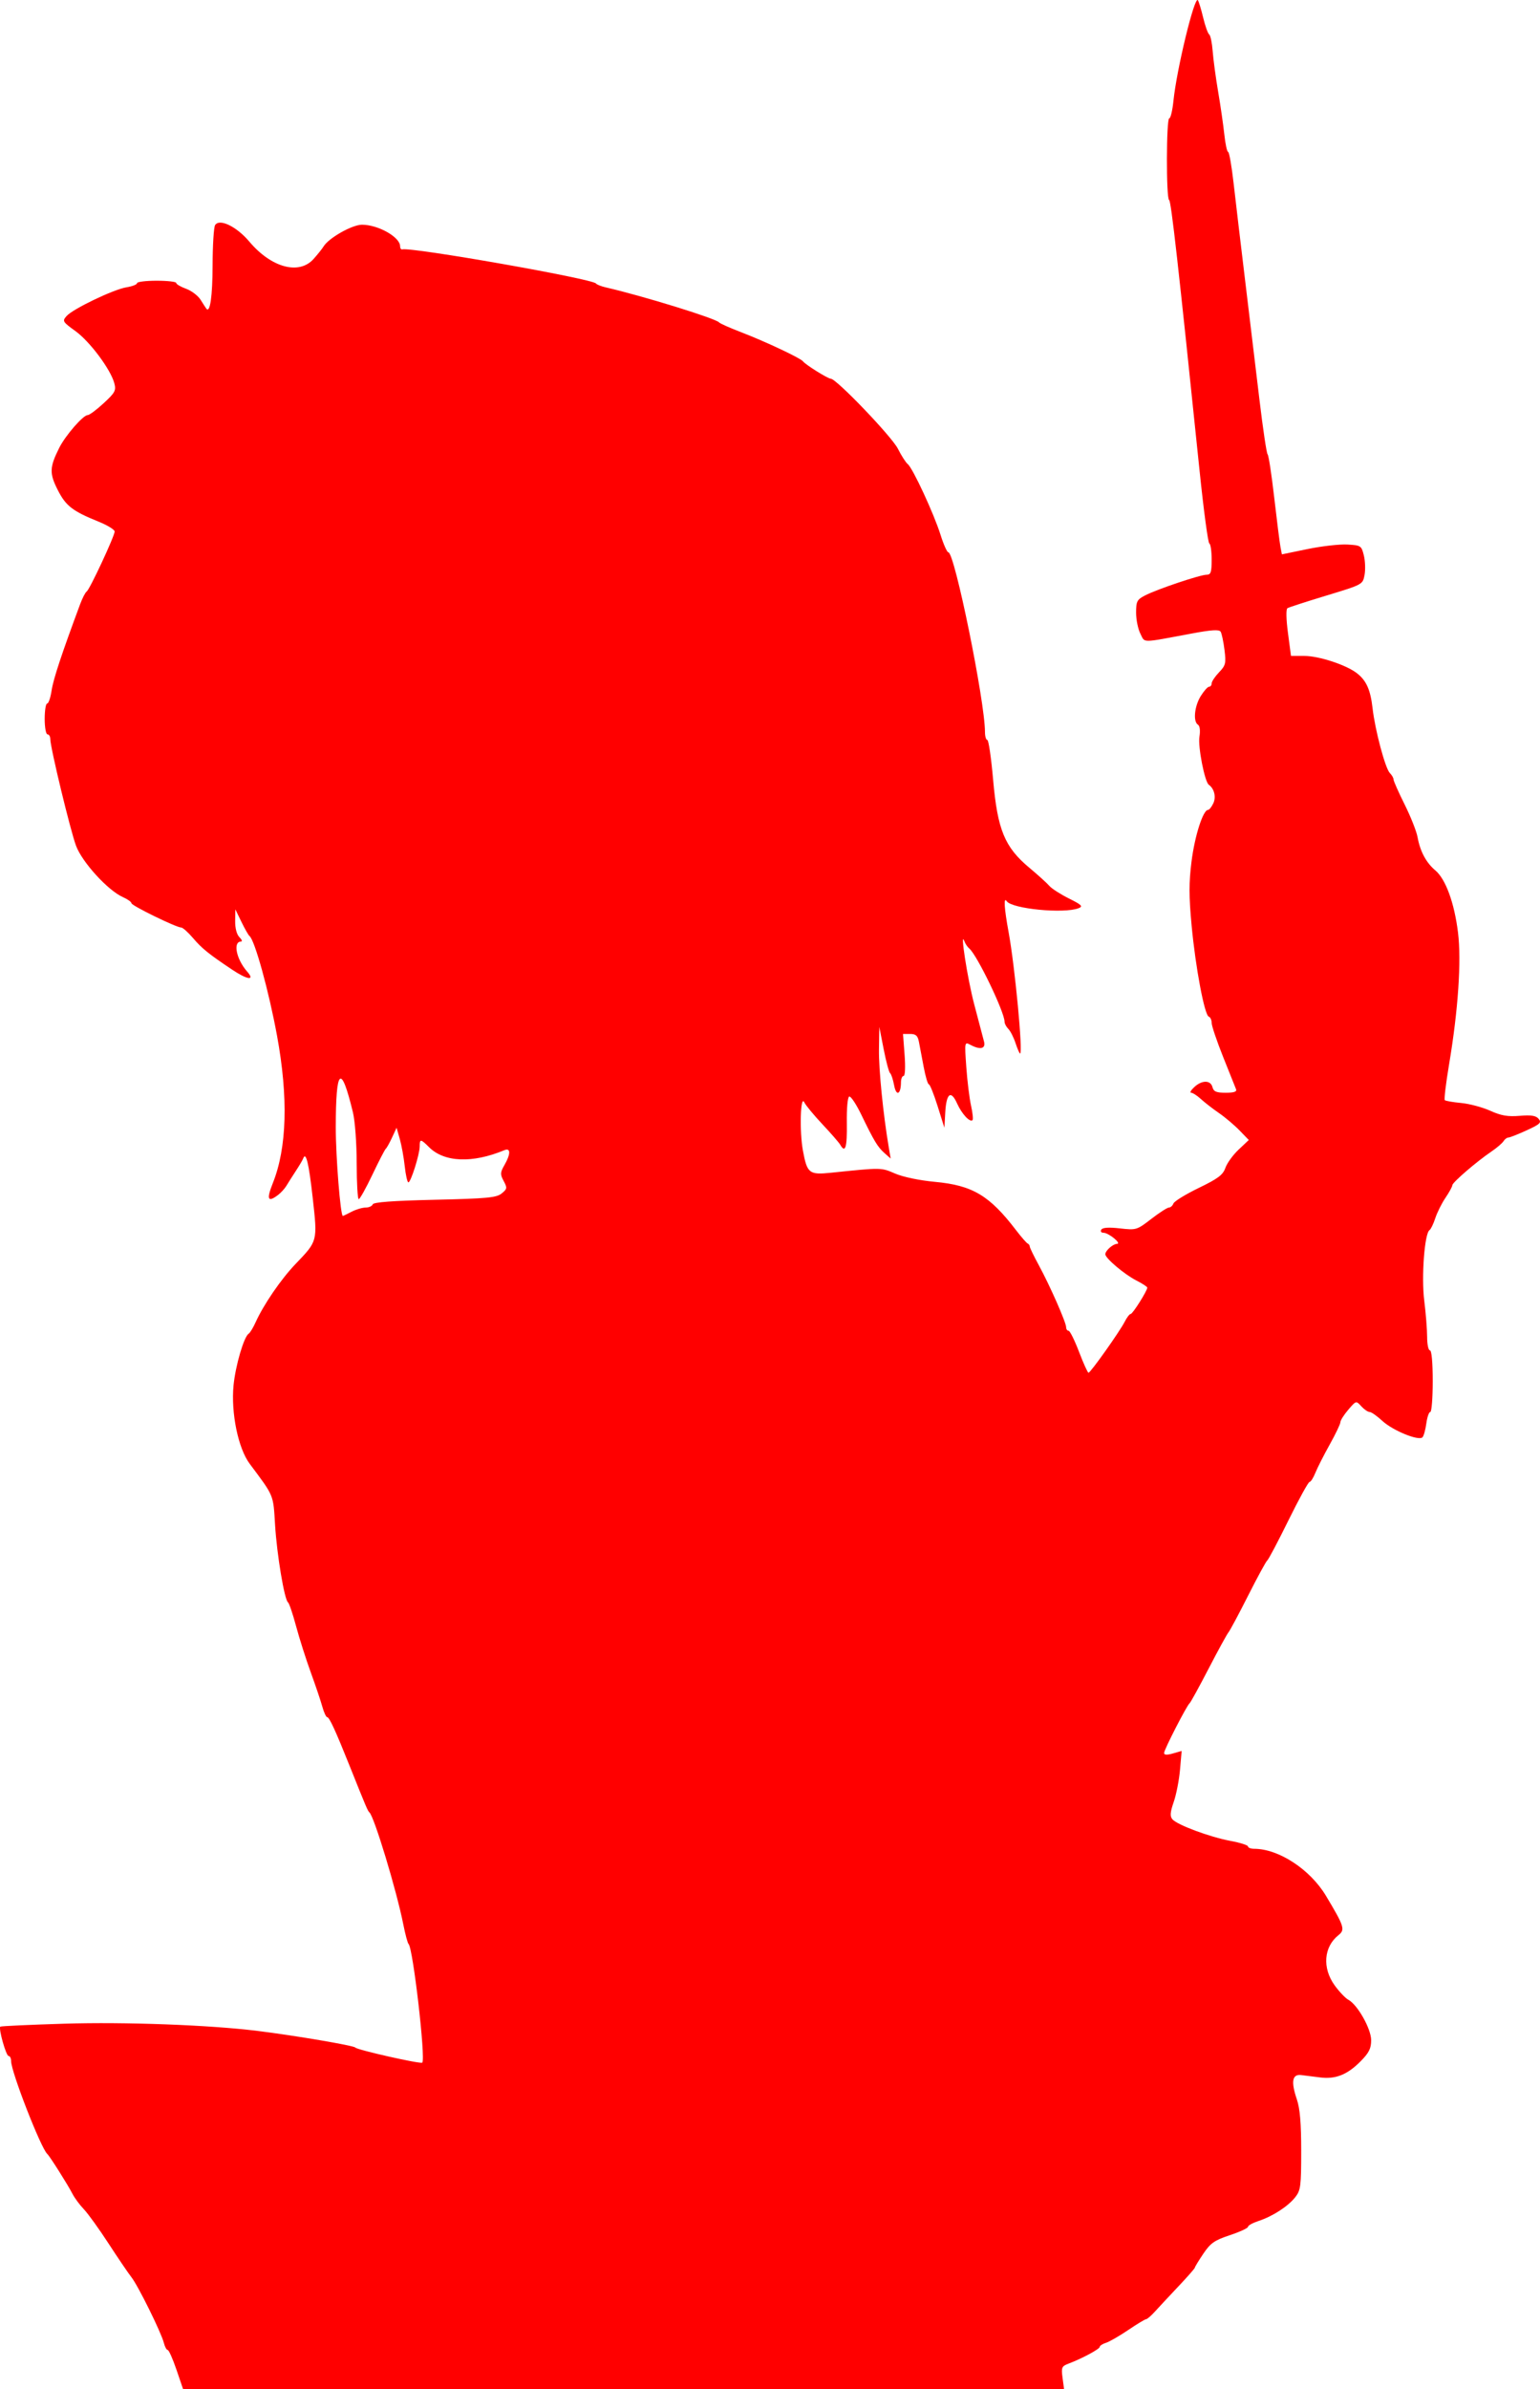 <?xml version="1.0" encoding="UTF-8" standalone="no"?>
<!-- Created with Inkscape (http://www.inkscape.org/) -->

<svg
   xmlns:dc="http://purl.org/dc/elements/1.1/"
   xmlns:cc="http://creativecommons.org/ns#"
   xmlns:rdf="http://www.w3.org/1999/02/22-rdf-syntax-ns#"
   xmlns:svg="http://www.w3.org/2000/svg"
   xmlns="http://www.w3.org/2000/svg"
   xmlns:sodipodi="http://sodipodi.sourceforge.net/DTD/sodipodi-0.dtd"
   xmlns:inkscape="http://www.inkscape.org/namespaces/inkscape"
   id="svg2"
   version="1.1"
   inkscape:version="0.48.4 r9939"
   width="511.866"
   height="793.66"
   sodipodi:docname="sakuya_izayoi____bad_apple____by_adiyasa-d3bfu3a.bmp">
  <defs
     id="defs6" />
  <sodipodi:namedview
     pagecolor="#ffffff"
     bordercolor="#666666"
     borderopacity="1"
     objecttolerance="10"
     gridtolerance="10"
     guidetolerance="10"
     inkscape:pageopacity="0"
     inkscape:pageshadow="2"
     inkscape:window-width="956"
     inkscape:window-height="1041"
     id="namedview4"
     showgrid="false"
     fit-margin-top="0"
     fit-margin-left="0"
     fit-margin-right="0"
     fit-margin-bottom="0"
     inkscape:zoom="1.0823276"
     inkscape:cx="255.93307"
     inkscape:cy="396.82995"
     inkscape:window-x="960"
     inkscape:window-y="18"
     inkscape:window-maximized="0"
     inkscape:current-layer="svg2" />
  <path
     style="fill:#ff0000"
     d="m 58.637,787.149 c -1.219,-3.581 -2.524,-6.511 -2.901,-6.511 -0.376,0 -0.954,-1.075 -1.284,-2.389 -0.849,-3.384 -8.576,-19.014 -10.774,-21.795 -1.011,-1.279 -4.424,-6.302 -7.584,-11.162 -3.16,-4.86 -6.868,-10.003 -8.239,-11.429 -1.371,-1.426 -3.072,-3.728 -3.779,-5.116 -1.476,-2.896 -7.56,-12.525 -8.353,-13.22 -2.102,-1.841 -12.031,-27.297 -12.031,-30.844 0,-0.941 -0.377,-1.711 -0.837,-1.711 -0.835,0 -3.401,-9.094 -2.75,-9.745 0.188,-0.188 9.758,-0.631 21.266,-0.983 20.271,-0.62 48.195,0.42 64.175,2.392 12.462,1.537 32.078,4.872 32.555,5.535 0.559,0.776 21.689,5.538 22.252,5.015 1.195,-1.111 -3.091,-38.173 -4.559,-39.42 -0.301,-0.256 -1.087,-3.186 -1.747,-6.511 -2.233,-11.255 -9.681,-35.845 -11.269,-37.206 -0.547,-0.468 -1.096,-1.759 -6.531,-15.348 -4.703,-11.757 -6.784,-16.278 -7.493,-16.278 -0.362,0 -1.09,-1.57 -1.619,-3.488 -0.528,-1.918 -2.258,-7.046 -3.844,-11.394 -1.586,-4.348 -3.782,-11.255 -4.881,-15.348 -1.099,-4.093 -2.305,-7.65 -2.68,-7.906 -1.189,-0.81 -3.71,-15.91 -4.307,-25.789 -0.612,-10.137 -0.275,-9.328 -8.438,-20.253 -3.824,-5.118 -6.247,-16.895 -5.359,-26.044 0.634,-6.531 3.45,-16.162 5.015,-17.147 0.46,-0.289 1.497,-1.991 2.306,-3.782 2.666,-5.905 8.446,-14.34 13.286,-19.389 7.388,-7.707 7.322,-7.451 5.703,-21.992 -1.283,-11.521 -2.258,-15.526 -3.173,-13.034 -0.188,0.512 -1.282,2.361 -2.431,4.111 -1.149,1.749 -2.554,3.963 -3.123,4.919 -0.569,0.956 -1.824,2.337 -2.79,3.068 -3.429,2.596 -3.909,1.497 -1.728,-3.959 4.684,-11.716 5.158,-28.427 1.39,-48.936 -2.734,-14.878 -7.418,-31.809 -9.169,-33.143 -0.342,-0.26 -1.537,-2.356 -2.656,-4.658 l -2.035,-4.186 -0.058,3.887 c -0.035,2.36 0.517,4.461 1.404,5.348 0.804,0.804 1.058,1.462 0.565,1.462 -2.79,0 -1.593,5.885 2.034,9.999 2.73,3.096 0.055,2.737 -5.041,-0.678 -7.814,-5.236 -10.002,-7.003 -12.975,-10.484 -1.639,-1.918 -3.398,-3.488 -3.909,-3.488 -1.628,0 -16.551,-7.289 -16.551,-8.084 0,-0.42 -1.282,-1.331 -2.848,-2.024 -4.955,-2.193 -13.52,-11.571 -15.561,-17.038 -1.903,-5.096 -8.565,-32.687 -8.565,-35.47 0,-0.86 -0.419,-1.564 -0.93,-1.564 -0.512,0 -0.93,-2.302 -0.93,-5.116 0,-2.814 0.371,-5.116 0.825,-5.116 0.454,0 1.12,-1.971 1.481,-4.38 0.562,-3.747 3.336,-12.124 9.479,-28.63 0.76,-2.041 1.734,-3.929 2.166,-4.196 0.985,-0.609 9.302,-18.441 9.302,-19.944 0,-0.609 -2.407,-2.081 -5.348,-3.271 -8.698,-3.517 -10.889,-5.223 -13.603,-10.587 -2.769,-5.473 -2.693,-7.497 0.521,-13.911 2.063,-4.119 7.942,-10.883 9.47,-10.897 0.58,-0.006 2.971,-1.784 5.314,-3.953 3.831,-3.546 4.186,-4.219 3.52,-6.681 -1.241,-4.596 -8.133,-13.82 -12.896,-17.261 -4.294,-3.102 -4.433,-3.338 -2.951,-5.012 2.115,-2.388 15.619,-8.859 19.926,-9.549 1.918,-0.307 3.488,-0.924 3.488,-1.37 0,-0.446 2.93,-0.811 6.511,-0.811 3.581,0 6.511,0.334 6.511,0.743 0,0.409 1.476,1.277 3.279,1.929 1.804,0.652 3.979,2.306 4.834,3.675 0.855,1.369 1.705,2.686 1.887,2.927 1.242,1.639 2.067,-4.035 2.091,-14.39 0.016,-6.651 0.391,-12.664 0.834,-13.363 1.449,-2.287 7.134,0.459 11.384,5.499 7.294,8.65 16.529,11.145 21.336,5.764 1.385,-1.55 2.878,-3.415 3.317,-4.144 1.705,-2.828 9.498,-7.244 12.783,-7.244 5.374,0 12.666,4.11 12.666,7.138 0,0.678 0.314,1.151 0.698,1.051 3.124,-0.816 63.295,9.775 64.413,11.338 0.256,0.357 1.721,0.938 3.256,1.29 12.302,2.823 36.723,10.369 37.671,11.641 0.256,0.343 3.604,1.828 7.441,3.301 7.854,3.014 19.645,8.565 20.419,9.611 0.831,1.124 8.3,5.788 9.269,5.788 1.838,0 20.264,19.22 22.292,23.254 1.158,2.302 2.635,4.604 3.282,5.116 1.654,1.307 8.712,16.524 10.892,23.486 1.001,3.197 2.172,5.813 2.601,5.813 2.073,0 12.168,49.524 12.168,59.694 0,1.445 0.349,2.627 0.776,2.627 0.427,0 1.298,5.957 1.936,13.237 1.453,16.587 3.834,22.375 12.011,29.203 2.902,2.423 5.904,5.141 6.671,6.041 0.767,0.9 3.683,2.775 6.479,4.167 4.298,2.14 4.802,2.641 3.256,3.246 -4.874,1.906 -22.185,0.22 -23.906,-2.328 -1.075,-1.593 -0.838,2.283 0.631,10.28 2.111,11.5 4.84,40.332 3.816,40.332 -0.2,0 -0.878,-1.558 -1.507,-3.462 -0.628,-1.904 -1.707,-4.027 -2.398,-4.717 -0.69,-0.69 -1.255,-1.761 -1.255,-2.379 0,-3.208 -9.098,-22.099 -11.714,-24.322 -0.602,-0.512 -1.321,-1.558 -1.598,-2.325 -1.654,-4.583 0.985,12.424 3.247,20.928 1.497,5.627 2.958,11.173 3.246,12.325 0.597,2.383 -1.262,2.812 -4.552,1.051 -1.927,-1.031 -1.94,-0.959 -1.347,7.401 0.33,4.643 1.038,10.4 1.574,12.792 0.536,2.392 0.761,4.563 0.501,4.824 -0.864,0.864 -3.581,-2.065 -5.138,-5.537 -2.045,-4.56 -3.567,-3.406 -3.929,2.976 l -0.288,5.096 -2.263,-7.209 c -1.245,-3.965 -2.551,-7.209 -2.902,-7.209 -0.351,0 -1.127,-2.616 -1.725,-5.813 -0.597,-3.197 -1.313,-6.965 -1.59,-8.371 -0.393,-1.995 -1.029,-2.558 -2.89,-2.558 l -2.386,0 0.528,6.976 c 0.304,4.023 0.164,6.976 -0.331,6.976 -0.472,0 -0.865,0.942 -0.873,2.093 -0.028,4.104 -1.568,4.797 -2.276,1.024 -0.369,-1.968 -0.971,-3.788 -1.338,-4.045 -0.367,-0.257 -1.324,-3.816 -2.126,-7.908 l -1.46,-7.441 -0.114,7.477 c -0.1,6.594 1.401,21.587 3.256,32.52 l 0.631,3.721 -2.033,-1.801 c -2.298,-2.036 -3.443,-3.932 -7.763,-12.843 -1.673,-3.45 -3.459,-6.129 -3.971,-5.954 -0.542,0.186 -0.877,3.872 -0.802,8.831 0.121,8.072 -0.503,10.14 -2.174,7.206 -0.409,-0.718 -3.079,-3.787 -5.933,-6.821 -2.854,-3.033 -5.57,-6.318 -6.036,-7.298 -1.281,-2.698 -1.63,9.669 -0.453,16.04 1.4,7.572 2.069,8.1 9.326,7.351 16.954,-1.75 16.607,-1.754 21.319,0.273 2.676,1.151 8.112,2.283 13.249,2.758 12.447,1.152 18.114,4.519 26.886,15.977 1.763,2.302 3.522,4.325 3.909,4.496 0.387,0.171 0.705,0.619 0.705,0.998 0,0.378 1.351,3.169 3.003,6.201 3.685,6.767 9.089,19.026 9.089,20.619 0,0.645 0.363,1.172 0.807,1.172 0.444,0 2.006,3.139 3.47,6.976 1.465,3.837 2.887,6.976 3.16,6.976 0.66,0 10.398,-13.724 12.045,-16.975 0.712,-1.407 1.603,-2.558 1.98,-2.558 0.66,0 5.512,-7.703 5.512,-8.751 0,-0.282 -1.663,-1.362 -3.696,-2.399 -3.895,-1.987 -10.256,-7.368 -10.256,-8.676 0,-1.188 2.513,-3.424 3.887,-3.459 1.669,-0.042 -2.789,-3.69 -4.51,-3.69 -0.753,0 -1.065,-0.457 -0.706,-1.037 0.428,-0.693 2.478,-0.829 6.177,-0.41 5.436,0.615 5.624,0.558 10.429,-3.149 2.691,-2.076 5.333,-3.775 5.871,-3.775 0.537,0 1.21,-0.605 1.493,-1.345 0.284,-0.74 4.062,-3.061 8.395,-5.159 6.452,-3.123 8.059,-4.332 8.876,-6.676 0.549,-1.574 2.524,-4.301 4.389,-6.06 l 3.391,-3.198 -3.1,-3.198 c -1.705,-1.759 -4.774,-4.349 -6.82,-5.756 -2.046,-1.407 -4.746,-3.5 -5.999,-4.651 -1.253,-1.151 -2.715,-2.093 -3.249,-2.093 -0.533,0 -0.071,-0.837 1.027,-1.86 2.567,-2.391 5.439,-2.391 6.065,0 0.389,1.488 1.269,1.86 4.394,1.86 2.752,0 3.77,-0.344 3.444,-1.163 -0.254,-0.639 -2.183,-5.461 -4.285,-10.715 -2.102,-5.254 -3.822,-10.347 -3.822,-11.317 0,-0.97 -0.428,-1.907 -0.951,-2.081 -1.422,-0.474 -4.413,-16.335 -5.715,-30.308 -0.906,-9.723 -0.91,-14.228 -0.018,-21.291 1.07,-8.469 3.821,-17.061 5.469,-17.077 0.412,-0.004 1.212,-1.003 1.776,-2.221 0.978,-2.11 0.302,-4.845 -1.519,-6.143 -1.356,-0.967 -3.639,-12.669 -3.107,-15.927 0.333,-2.043 0.143,-3.621 -0.483,-4.008 -1.67,-1.032 -1.186,-6.106 0.904,-9.488 1.065,-1.723 2.321,-3.133 2.79,-3.133 0.47,0 0.854,-0.5 0.854,-1.112 0,-0.611 1.098,-2.258 2.44,-3.659 2.221,-2.319 2.385,-2.992 1.821,-7.5 -0.34,-2.724 -0.915,-5.43 -1.278,-6.014 -0.484,-0.78 -2.997,-0.625 -9.495,0.586 -17.326,3.229 -15.557,3.218 -17.166,0.106 -0.79,-1.528 -1.437,-4.672 -1.437,-6.987 0,-3.796 0.292,-4.359 2.986,-5.752 3.964,-2.05 18.311,-6.875 20.442,-6.875 1.42,0 1.686,-0.794 1.686,-5.038 0,-2.771 -0.348,-5.178 -0.774,-5.348 -0.426,-0.171 -1.877,-10.984 -3.226,-24.029 -7.138,-69.057 -9.473,-89.789 -10.143,-90.07 -1.004,-0.421 -0.947,-27.129 0.058,-27.129 0.439,0 1.063,-2.616 1.388,-5.813 1.057,-10.403 6.979,-34.825 8.108,-33.437 0.29,0.357 1.083,2.951 1.76,5.765 0.678,2.814 1.583,5.345 2.011,5.624 0.428,0.28 0.951,2.791 1.162,5.581 0.211,2.79 1.027,8.84 1.814,13.444 0.787,4.604 1.71,10.987 2.052,14.185 0.342,3.197 0.911,5.813 1.265,5.813 0.354,0 1.177,4.709 1.829,10.464 0.652,5.755 2.376,20.301 3.831,32.323 1.455,12.022 3.594,29.811 4.754,39.531 1.16,9.72 2.379,17.882 2.709,18.138 0.331,0.256 1.323,6.744 2.206,14.417 0.883,7.674 1.815,15.045 2.072,16.381 l 0.467,2.428 8.558,-1.763 c 4.707,-0.97 10.651,-1.644 13.209,-1.498 4.493,0.256 4.679,0.379 5.478,3.613 0.455,1.841 0.558,4.771 0.229,6.511 -0.597,3.156 -0.627,3.172 -12.689,6.83 -6.65,2.017 -12.472,3.902 -12.937,4.19 -0.503,0.311 -0.435,3.633 0.167,8.192 l 1.013,7.67 4.451,0 c 4.847,0 13.899,2.972 17.45,5.73 3.152,2.447 4.51,5.488 5.217,11.681 0.83,7.274 4.221,19.971 5.737,21.488 0.677,0.677 1.231,1.642 1.231,2.143 0,0.502 1.652,4.224 3.672,8.271 2.02,4.047 3.959,8.944 4.31,10.881 0.862,4.757 2.858,8.487 5.924,11.067 3.418,2.876 6.293,10.748 7.514,20.569 1.172,9.43 0.069,25.791 -2.952,43.797 -1.057,6.298 -1.704,11.668 -1.439,11.933 0.265,0.265 2.716,0.69 5.446,0.945 2.731,0.255 7.075,1.415 9.655,2.577 3.641,1.641 5.834,2.018 9.803,1.689 3.862,-0.32 5.405,-0.072 6.305,1.013 1.029,1.239 0.477,1.764 -4.017,3.82 -2.865,1.311 -5.595,2.383 -6.066,2.383 -0.471,0 -1.191,0.544 -1.6,1.209 -0.409,0.665 -2.209,2.203 -3.999,3.418 -4.998,3.391 -13.022,10.302 -13.022,11.216 0,0.449 -1.021,2.321 -2.268,4.16 -1.248,1.838 -2.773,4.892 -3.39,6.785 -0.617,1.893 -1.482,3.677 -1.921,3.965 -1.654,1.081 -2.736,15.547 -1.75,23.404 0.528,4.207 0.959,9.649 0.959,12.092 0,2.443 0.419,4.443 0.93,4.443 0.564,0 0.93,4.031 0.93,10.232 0,5.627 -0.363,10.232 -0.808,10.232 -0.444,0 -1.039,1.725 -1.322,3.833 -0.283,2.108 -0.861,4.175 -1.285,4.593 -1.279,1.26 -9.852,-2.244 -13.303,-5.437 -1.777,-1.644 -3.7,-2.989 -4.274,-2.989 -0.574,0 -1.815,-0.853 -2.758,-1.895 -1.713,-1.893 -1.716,-1.892 -4.328,1.163 -1.437,1.681 -2.614,3.543 -2.615,4.137 -9.3e-4,0.594 -1.602,3.942 -3.558,7.441 -1.955,3.499 -4.099,7.722 -4.764,9.385 -0.665,1.663 -1.535,3.023 -1.935,3.023 -0.399,0 -3.561,5.755 -7.027,12.79 -3.465,7.034 -6.621,13.009 -7.013,13.276 -0.392,0.268 -3.244,5.5 -6.338,11.627 -3.094,6.127 -6.044,11.641 -6.554,12.252 -0.511,0.612 -3.49,6.053 -6.621,12.092 -3.131,6.039 -5.961,11.189 -6.289,11.445 -0.941,0.733 -8.503,15.457 -8.503,16.556 0,0.665 0.955,0.713 2.923,0.149 l 2.923,-0.838 -0.548,6.252 c -0.302,3.438 -1.241,8.25 -2.088,10.692 -1.184,3.415 -1.29,4.742 -0.457,5.745 1.54,1.856 12.487,5.93 19.339,7.198 3.197,0.592 5.813,1.422 5.813,1.845 0,0.423 0.942,0.772 2.093,0.775 8.119,0.02 18.554,6.856 23.789,15.584 6.118,10.201 6.464,11.284 4.181,13.099 -4.913,3.904 -5.441,10.925 -1.257,16.701 1.519,2.097 3.559,4.239 4.535,4.761 3.059,1.637 7.586,9.663 7.586,13.45 0,2.73 -0.722,4.173 -3.488,6.974 -4.407,4.461 -8.334,6.034 -13.448,5.386 -2.196,-0.278 -5.038,-0.636 -6.317,-0.794 -2.992,-0.371 -3.45,2.171 -1.452,8.056 1.04,3.063 1.452,7.929 1.452,17.141 0,11.707 -0.178,13.09 -1.976,15.376 -2.401,3.053 -7.506,6.356 -12.209,7.9 -1.918,0.63 -3.488,1.497 -3.488,1.927 0,0.43 -2.712,1.685 -6.027,2.788 -5.153,1.715 -6.434,2.609 -8.836,6.168 -1.545,2.29 -2.809,4.365 -2.809,4.613 0,0.248 -2.461,3.052 -5.468,6.232 -3.008,3.18 -6.509,6.933 -7.78,8.34 -1.272,1.407 -2.601,2.558 -2.954,2.558 -0.353,0 -3.026,1.615 -5.939,3.59 -2.914,1.974 -6.239,3.886 -7.39,4.248 -1.151,0.362 -2.093,0.975 -2.093,1.361 0,0.715 -5.89,3.875 -10.383,5.571 -2.258,0.852 -2.432,1.268 -1.97,4.709 l 0.506,3.775 -146.41,0 -146.41,0 -2.217,-6.511 z M 116.832,402.537 c 1.465,-0.764 3.571,-1.392 4.68,-1.395 1.108,-0.003 2.174,-0.483 2.369,-1.065 0.243,-0.73 6.653,-1.205 20.601,-1.527 17.451,-0.403 20.525,-0.692 22.259,-2.096 1.853,-1.5 1.905,-1.826 0.669,-4.137 -1.194,-2.23 -1.166,-2.817 0.254,-5.291 2.12,-3.694 2.107,-5.833 -0.031,-4.945 -10.641,4.422 -19.982,4.042 -25.043,-1.019 -2.759,-2.759 -3.094,-2.784 -3.094,-0.238 0,2.602 -2.939,11.941 -3.758,11.941 -0.345,0 -0.89,-2.407 -1.211,-5.348 -0.321,-2.942 -1.062,-7.023 -1.647,-9.069 l -1.064,-3.721 -1.507,3.256 c -0.829,1.791 -1.765,3.465 -2.081,3.721 -0.316,0.256 -2.317,4.128 -4.446,8.604 -2.13,4.476 -4.174,8.139 -4.543,8.138 -0.369,-3.4e-4 -0.676,-5.337 -0.682,-11.859 -0.007,-6.664 -0.554,-14.1 -1.251,-16.975 -3.967,-16.365 -5.68,-14.881 -5.702,4.938 -0.01,9.801 1.562,29.478 2.355,29.478 0.115,0 1.409,-0.625 2.874,-1.389 l 0,0 z"
     id="path2987"
     inkscape:connector-curvature="0" />
</svg>
